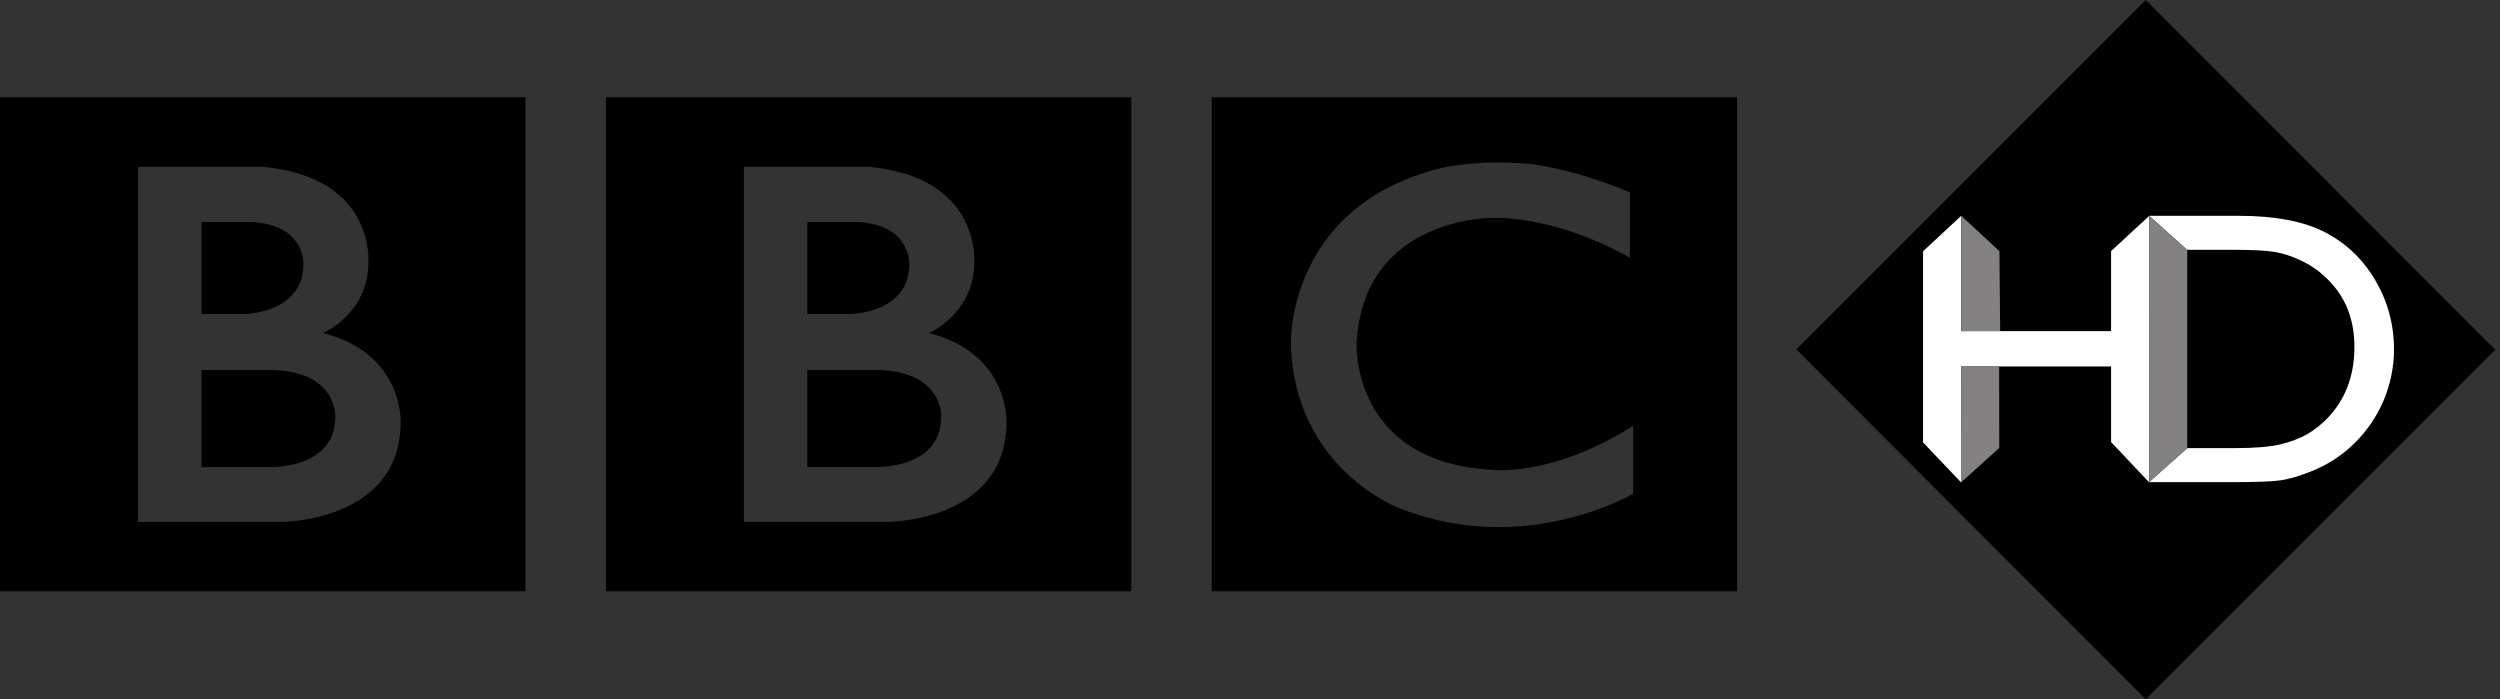 <svg width="429" height="120" viewBox="0 0 429 120" fill="none" xmlns="http://www.w3.org/2000/svg">
<rect x="0" y="0" width="429" height="120" fill="#333333" stroke="none"/>
<path d="M368.214 0L428.182 60.023L368.214 119.997L308.256 59.96L368.214 0Z" fill="black"/>
<path d="M362.262 43.086L368.819 37.033L368.779 82.755L362.262 75.858V62.889H336.545V82.805L329.998 75.922V43.109L336.545 37.036V56.819H362.262V43.089V43.086Z" fill="white"/>
<path d="M368.779 82.732L375.337 76.894H383.67C386.942 76.894 389.488 76.679 391.304 76.258C393.13 75.798 394.63 75.233 395.841 74.554C397.061 73.844 398.161 72.983 399.177 71.988C402.408 68.716 404.019 64.57 404.019 59.563C404.019 54.556 402.358 50.645 399.042 47.558C397.821 46.398 396.416 45.433 394.815 44.697C393.244 43.947 391.748 43.466 390.319 43.23C388.913 42.995 386.636 42.87 383.475 42.87H375.296L368.799 37.033H384.171C390.389 37.033 395.326 37.978 398.938 39.844C402.57 41.71 405.455 44.451 407.597 48.083C409.723 51.704 410.809 55.655 410.809 59.943C410.809 62.989 410.204 65.915 409.033 68.716C407.843 71.507 406.161 73.969 403.986 76.094C401.769 78.279 399.173 79.92 396.227 81.03C394.502 81.706 392.901 82.17 391.475 82.405C390.039 82.631 387.279 82.735 383.206 82.735H368.779V82.732Z" fill="white"/>
<path d="M375.333 42.911L368.786 37.033V82.731L375.333 76.894V42.911Z" fill="#838181"/>
<path d="M336.535 62.888L336.515 82.775L343.073 76.874L343.053 62.888H336.535Z" fill="#838181"/>
<path d="M343.227 56.812L343.103 43.102L336.545 37.029V56.812H343.224H343.227Z" fill="#838181"/>
<path d="M161.508 71.48C161.508 80.691 150.02 80.146 150.02 80.146H138.533V63.501H150.02C161.844 63.42 161.508 71.48 161.508 71.48ZM138.533 38.112H147.286C156.376 38.593 156.033 45.346 156.033 45.346C156.033 53.739 145.981 53.877 145.981 53.877H138.533V38.116V38.112ZM159.383 57.149C159.383 57.149 167.245 53.806 167.175 44.935C167.175 44.935 168.372 30.402 149.072 28.63H127.657V89.561H152.203C152.203 89.561 172.713 89.622 172.713 72.371C172.713 72.371 173.198 60.629 159.383 57.152V57.149ZM103.965 16.692H194.122V101.465H103.965V16.692ZM57.543 71.48C57.543 80.691 46.055 80.146 46.055 80.146H34.568V63.501H46.055C57.879 63.42 57.543 71.48 57.543 71.48ZM34.564 38.112H43.321C52.411 38.593 52.068 45.346 52.068 45.346C52.068 53.739 42.017 53.877 42.017 53.877H34.564V38.116V38.112ZM55.418 57.149C55.418 57.149 63.284 53.806 63.213 44.935C63.213 44.935 64.407 30.402 45.11 28.63H23.695V89.561H48.241C48.241 89.561 68.752 89.622 68.752 72.371C68.752 72.371 69.236 60.629 55.421 57.152L55.418 57.149ZM0 16.692H90.157V101.465H0V16.692ZM279.695 32.998V44.256C279.695 44.256 268.685 37.504 256.514 37.369C256.514 37.369 233.811 36.925 232.789 59.086C232.789 59.086 231.968 79.463 256.242 80.627C256.242 80.627 266.425 81.851 280.243 73.061V84.719C280.243 84.719 261.71 95.705 240.241 87.244C240.241 87.244 222.192 80.667 221.506 59.089C221.506 59.089 220.756 36.895 244.825 29.528C244.825 29.528 251.251 27.073 262.803 28.162C262.803 28.162 269.707 28.845 279.695 33.005V32.998ZM207.93 101.465H298.087V16.692H207.93V101.465Z" fill="black"/>
</svg>
